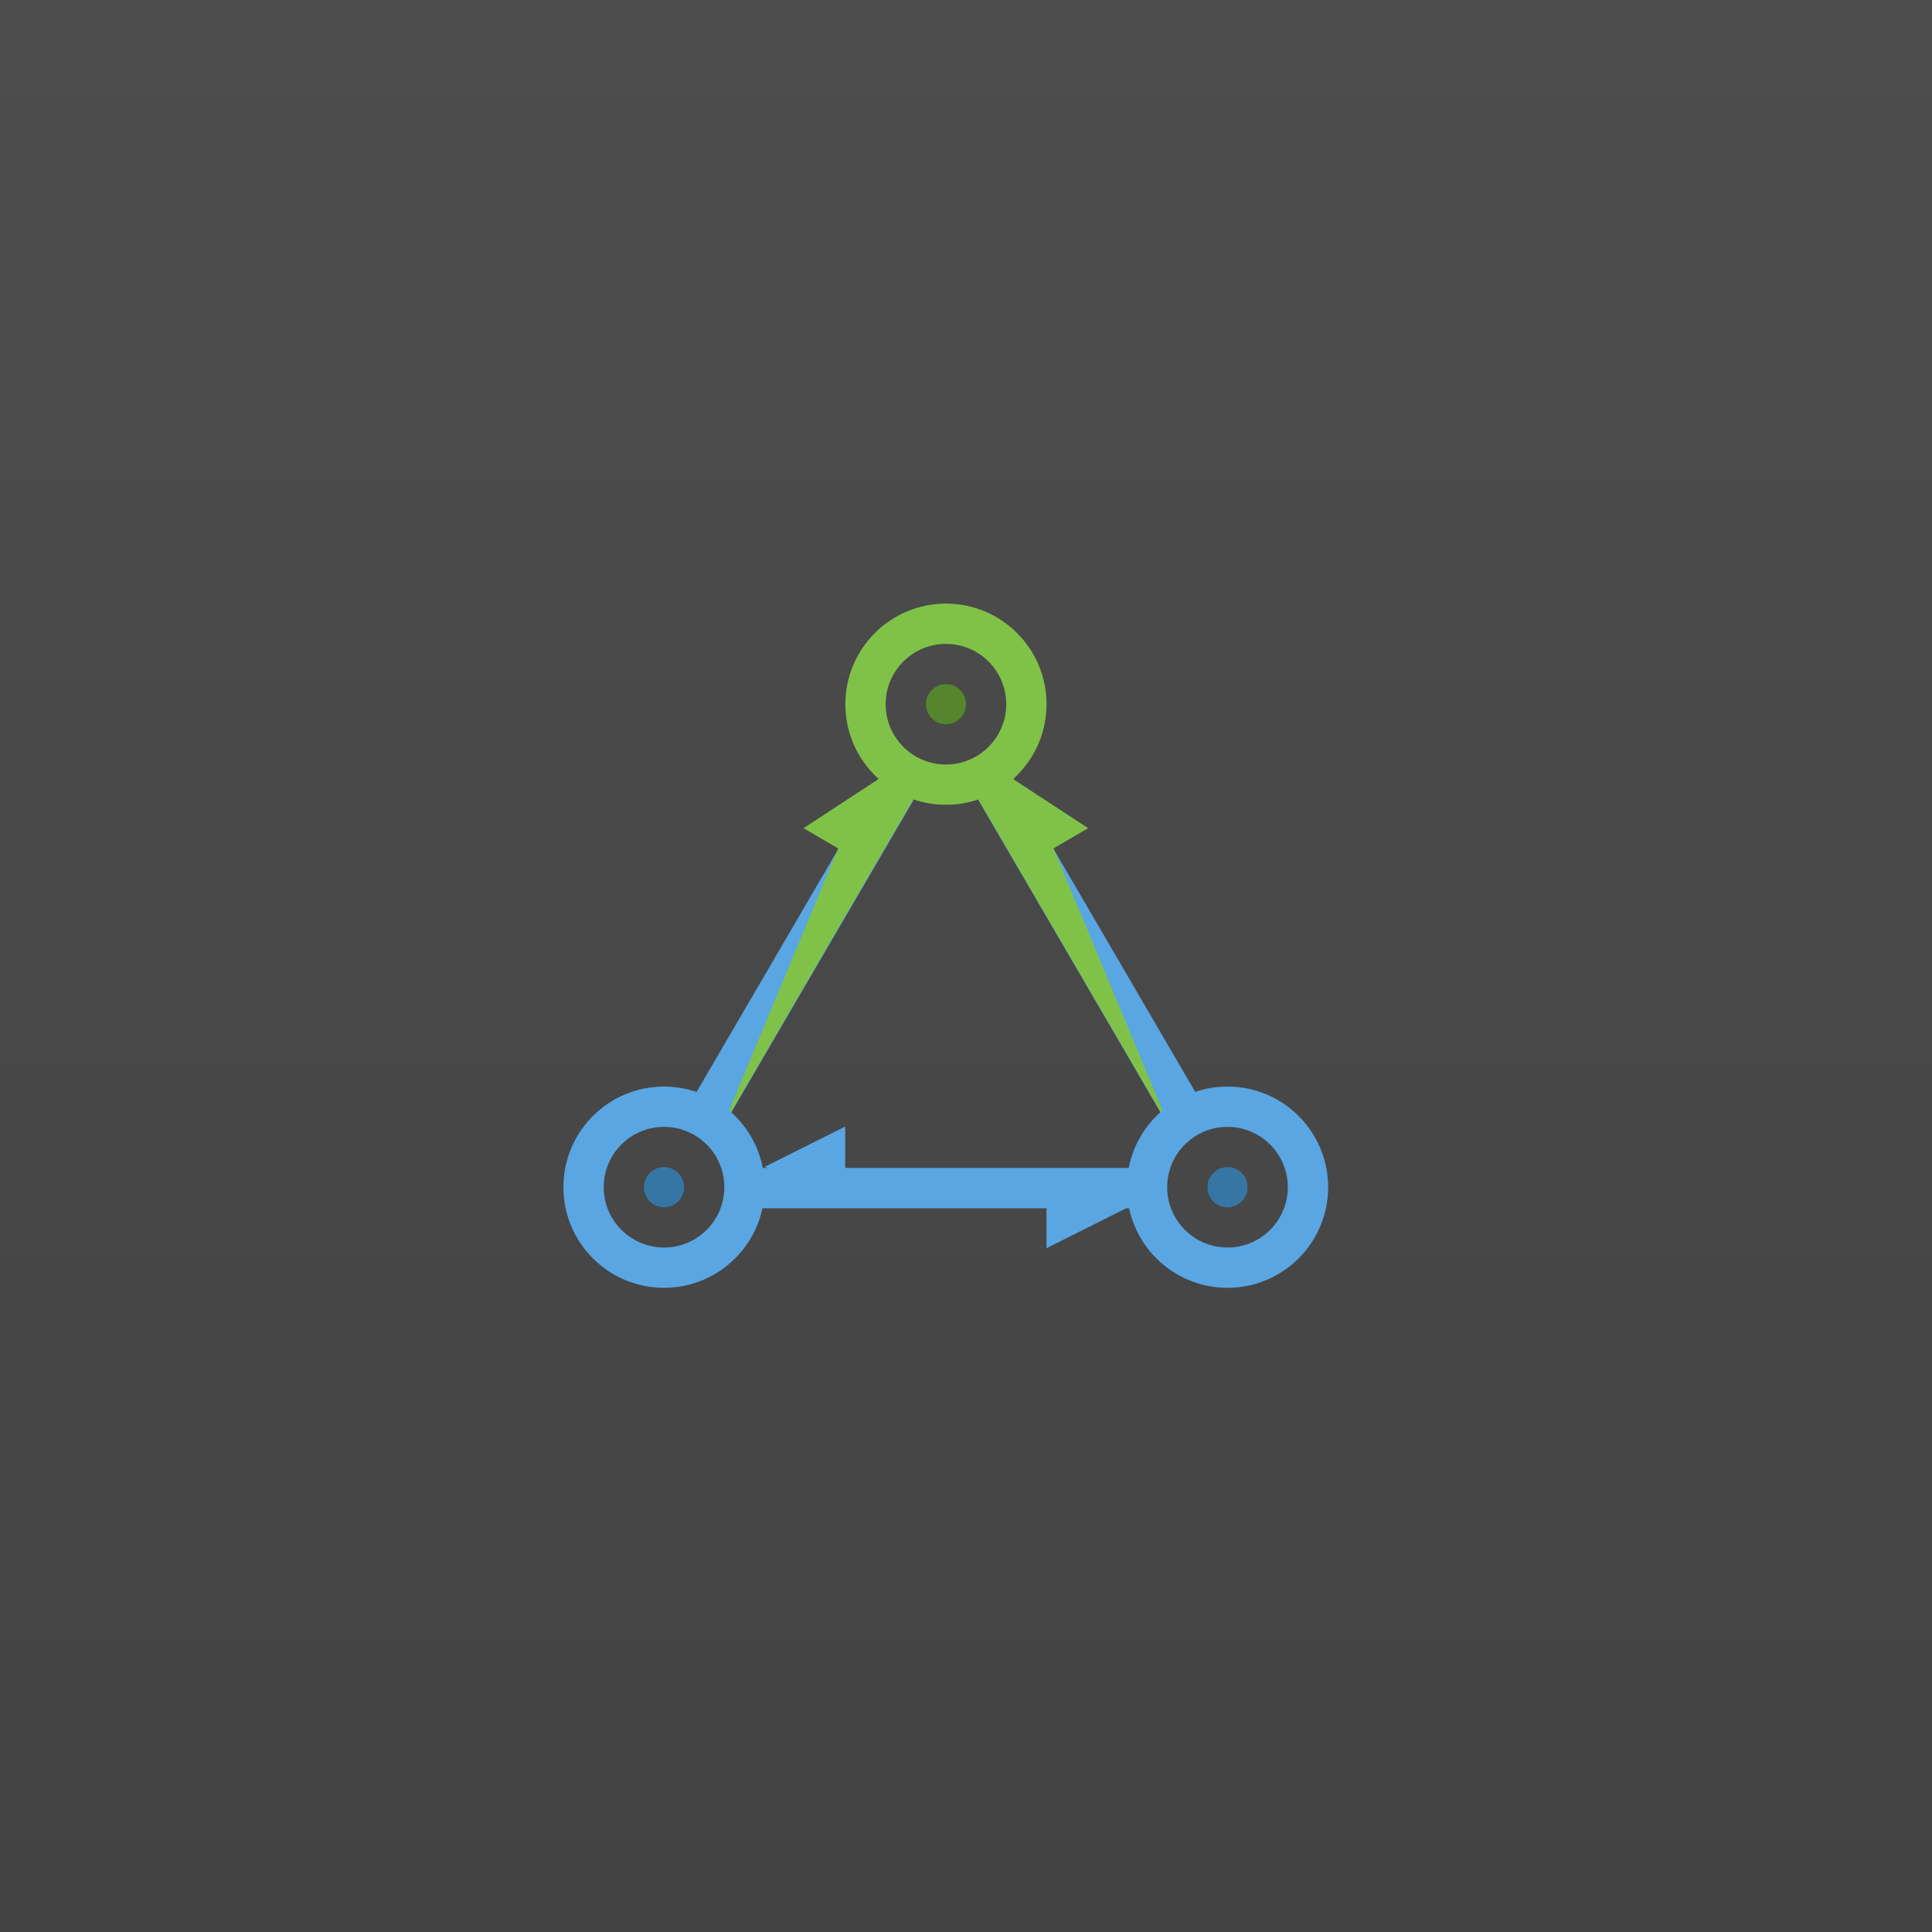 <svg width="48" height="48" version="1.1" viewBox="0 0 12.7 12.7" xmlns="http://www.w3.org/2000/svg" xmlns:xlink="http://www.w3.org/1999/xlink">
 <defs>
  <linearGradient id="linearGradient4523" x2="0" y1="297" y2="284.3" gradientTransform="translate(-1.6532e-8 -7.9322e-6)" gradientUnits="userSpaceOnUse">
   <stop style="stop-color:#434343" offset="0"/>
   <stop style="stop-color:#4d4d4d" offset="1"/>
  </linearGradient>
 </defs>
 <g transform="translate(0 -284.3)">
  <rect y="284.3" width="12.7" height="12.7" style="fill:url(#linearGradient4523);paint-order:normal"/>
  <path d="m4.632 291.65 1.319-2.261" style="fill:none;stroke-width:.265px;stroke:#59a6e3"/>
  <path d="m7.804 291.65-1.319-2.262" style="fill:none;stroke-width:.265px;stroke:#59a6e3"/>
  <path d="m6.658 289.42 0.495 0.324-0.228 0.133 0.764 1.835-1.319-2.262 0.229-0.133z" style="fill-rule:evenodd;fill:#80c247"/>
  <g transform="matrix(.8 0 0 .8 5.583 60.857)" style="stroke-width:1.25">
   <ellipse cx=".794" cy="285.09" rx=".661" ry=".661" style="fill:none;paint-order:normal;stroke-dashoffset:9;stroke-linecap:round;stroke-linejoin:round;stroke-width:.331;stroke:#80c247"/>
   <ellipse cx=".794" cy="285.09" rx=".165" ry=".165" style="fill:#55852c;paint-order:normal"/>
  </g>
  <path d="m4.895 292.11h2.646" style="fill:none;stroke-width:.265px;stroke:#59a6e3"/>
  <g transform="translate(7.408 7.144)">
   <ellipse cx=".661" cy="284.96" rx=".529" ry=".529" style="fill:none;paint-order:normal;stroke-dashoffset:9;stroke-linecap:round;stroke-linejoin:round;stroke-width:.265;stroke:#59a6e3"/>
   <ellipse cx=".661" cy="284.96" rx=".132" ry=".132" style="fill:#3676a4;paint-order:normal"/>
  </g>
  <path d="m5.027 291.97 0.529-0.265v0.529z" style="fill-rule:evenodd;fill:#59a6e3"/>
  <path d="m7.408 292.24-0.529 0.265v-0.529z" style="fill-rule:evenodd;fill:#59a6e3"/>
  <path d="m5.777 289.42-0.495 0.324 0.228 0.133-0.764 1.835 1.318-2.262-0.229-0.133z" style="fill-rule:evenodd;fill:#80c247"/>
  <g transform="translate(3.704 7.144)">
   <ellipse cx=".661" cy="284.96" rx=".529" ry=".529" style="fill:none;paint-order:normal;stroke-dashoffset:9;stroke-linecap:round;stroke-linejoin:round;stroke-width:.265;stroke:#59a6e3"/>
   <ellipse cx=".661" cy="284.96" rx=".132" ry=".132" style="fill:#3676a4;paint-order:normal"/>
  </g>
 </g>
</svg>
